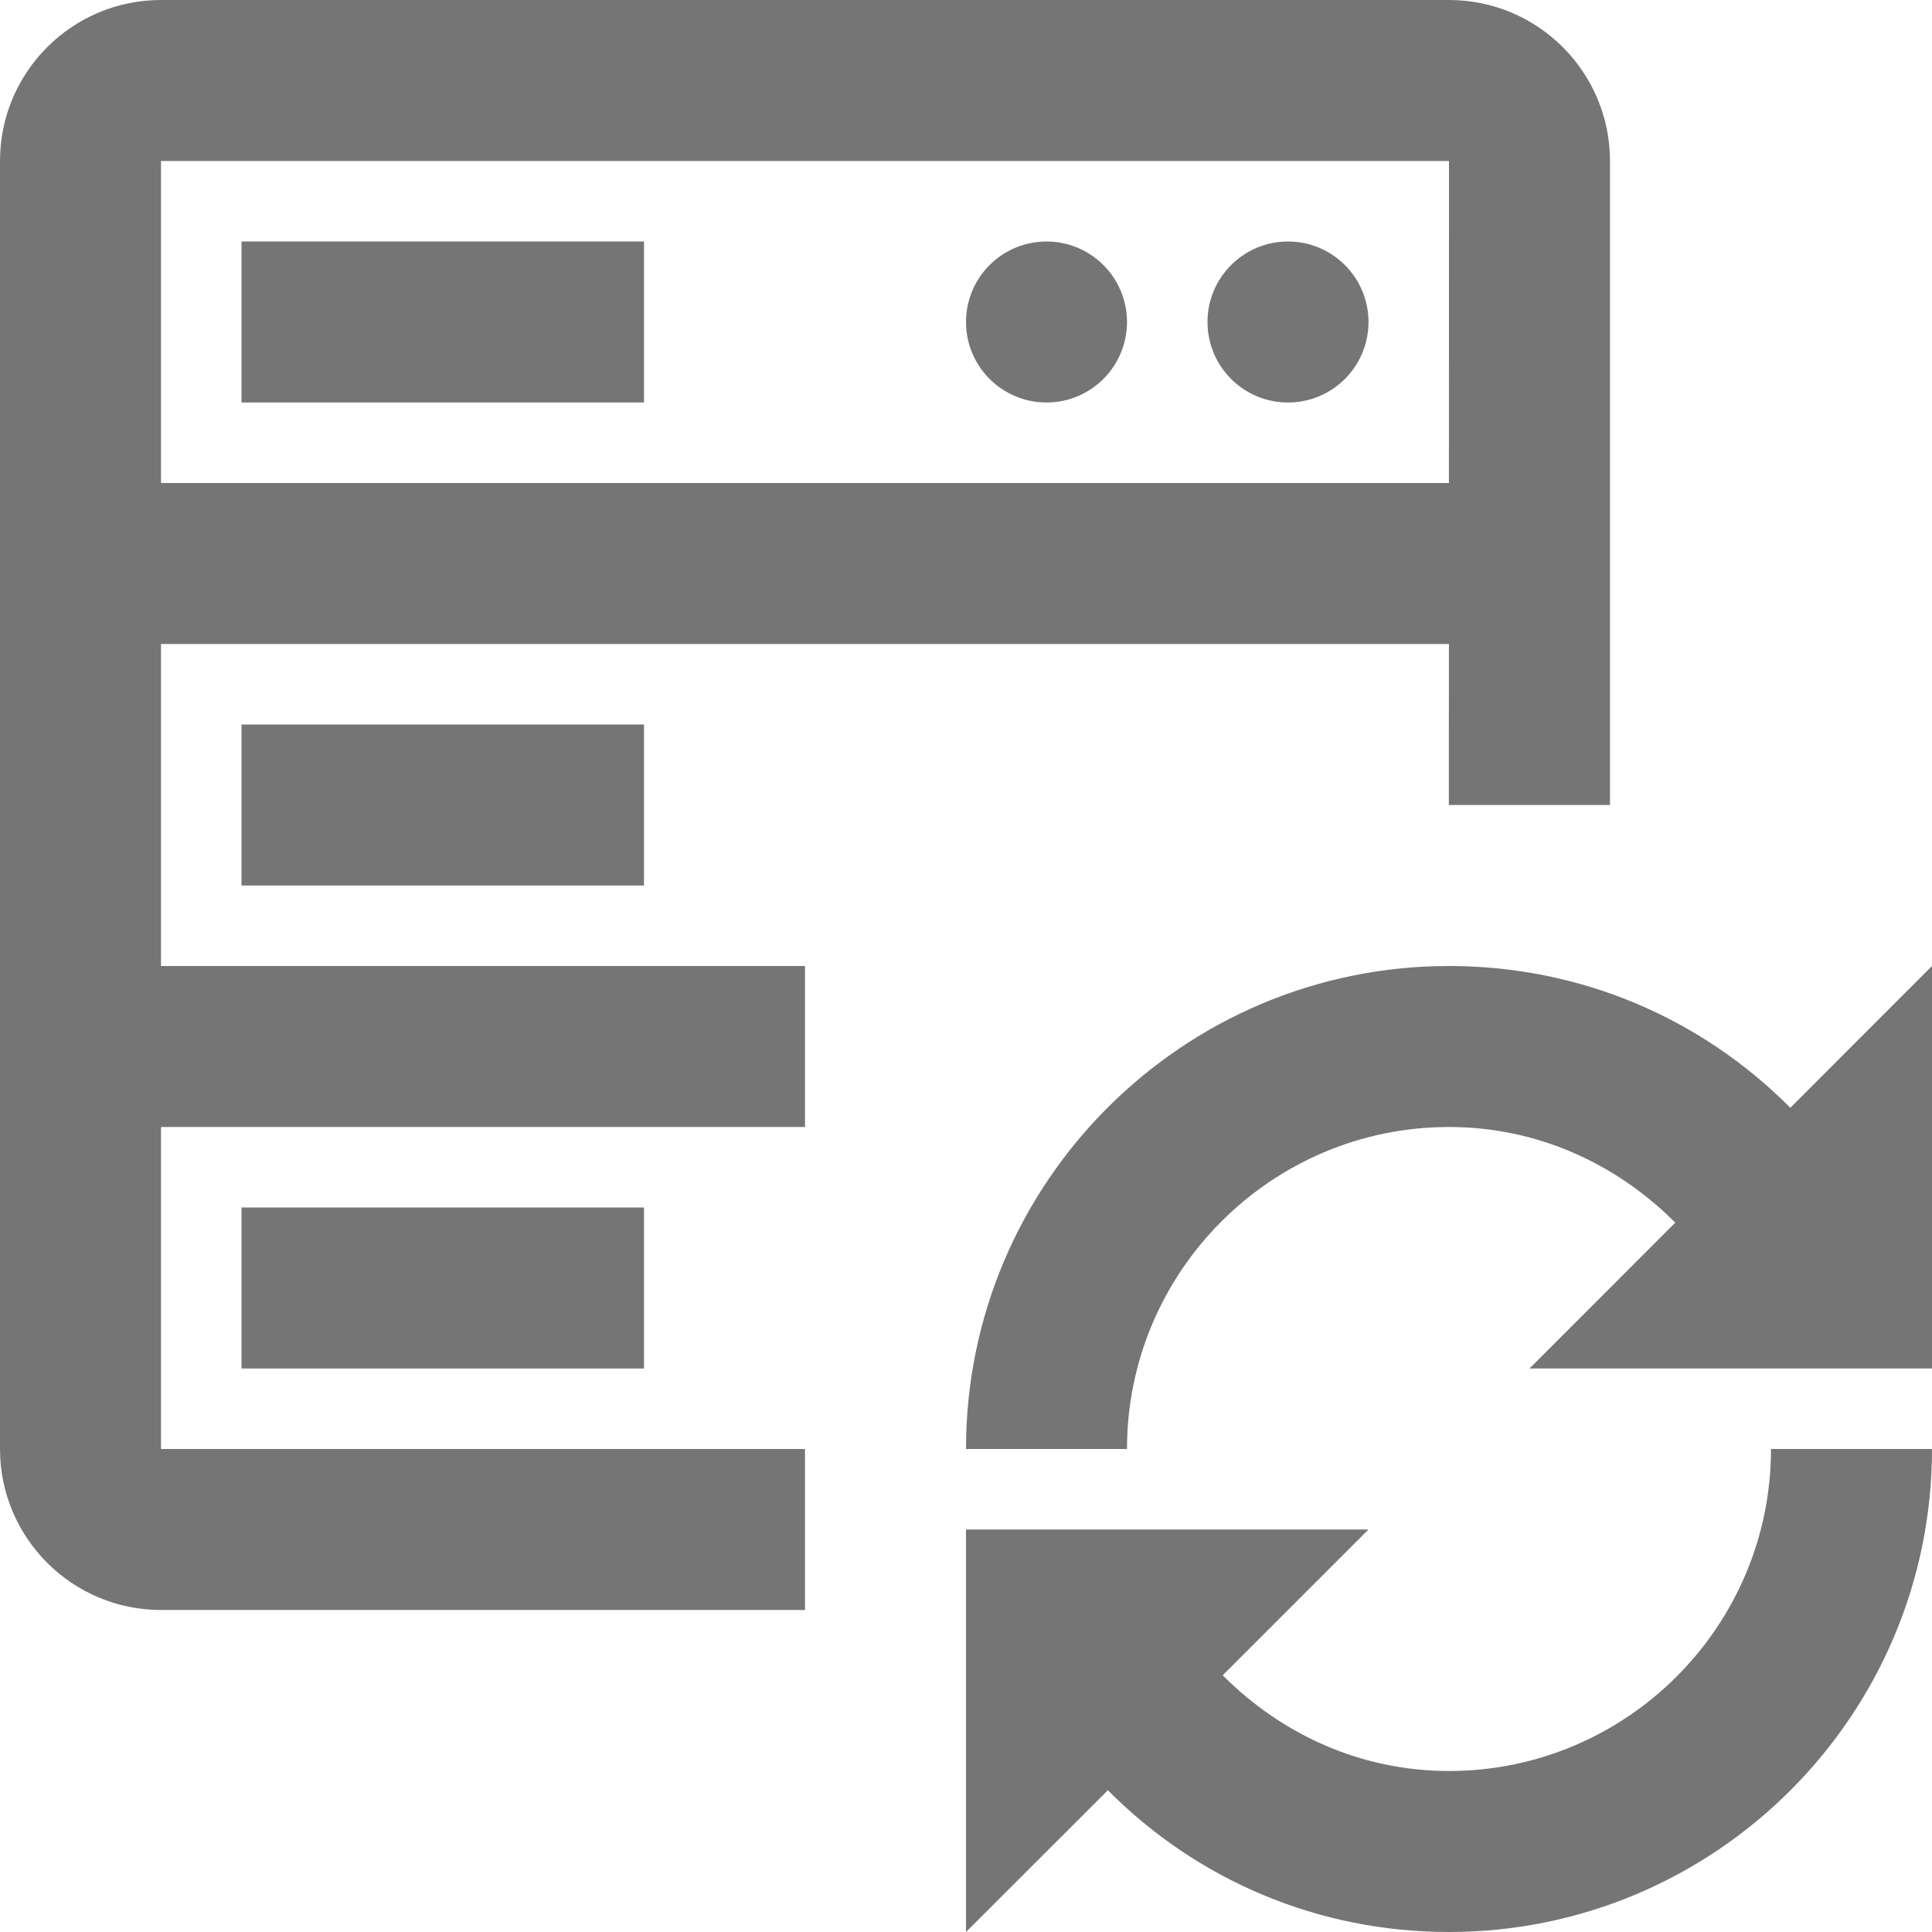 <?xml version="1.0" encoding="iso-8859-1"?>
<!-- Generator: Adobe Illustrator 16.0.0, SVG Export Plug-In . SVG Version: 6.00 Build 0)  -->
<!DOCTYPE svg PUBLIC "-//W3C//DTD SVG 1.1//EN" "http://www.w3.org/Graphics/SVG/1.1/DTD/svg11.dtd">
<svg version="1.1" xmlns="http://www.w3.org/2000/svg" xmlns:xlink="http://www.w3.org/1999/xlink" x="0px" y="0px" width="24px"
	 height="24px" viewBox="0 0 24 24" style="enable-background:new 0 0 24 24;" xml:space="preserve">
<g id="Frame-24px">
	<rect y="0.004" style="fill:none;" width="24" height="24"/>
</g>
<g id="Line_Icons">
	<g>
		<g>
			<rect x="3" y="3" style="fill:#757575;" width="5" height="2"/>
		</g>
		<g>
			<rect x="3" y="9" style="fill:#757575;" width="5" height="2"/>
		</g>
		<g>
			<rect x="3" y="15" style="fill:#757575;" width="5" height="2"/>
		</g>
		<g>
			<circle style="fill:#757575;" cx="13" cy="4" r="1"/>
		</g>
		<g>
			<circle style="fill:#757575;" cx="16" cy="4" r="1"/>
		</g>
		<path style="fill:#757575;" d="M18,0H2C0.896,0,0,0.896,0,2v16c0,1.103,0.896,2,2,2h8v-2H2v-4h8v-2H2V8h15.999l-0.001,2H20V2
			C20,0.896,19.104,0,18,0z M17.999,6H2V2h16L17.999,6z"/>
		<g>
			<path style="fill:#757575;" d="M18,22c-1.077,0-2.064-0.44-2.811-1.189L17,19h-5v5l1.762-1.761C14.881,23.364,16.383,24,18,24
				c3.309,0,6-2.691,6-6h-2C22,20.206,20.205,22,18,22z"/>
			<path style="fill:#757575;" d="M22.24,13.761C21.121,12.636,19.618,12,18,12c-3.309,0-6,2.691-6,6h2c0-2.205,1.795-4,4-4
				c1.078,0,2.064,0.44,2.811,1.188L19,17h5v-5L22.24,13.761z"/>
		</g>
	</g>
</g>
</svg>
